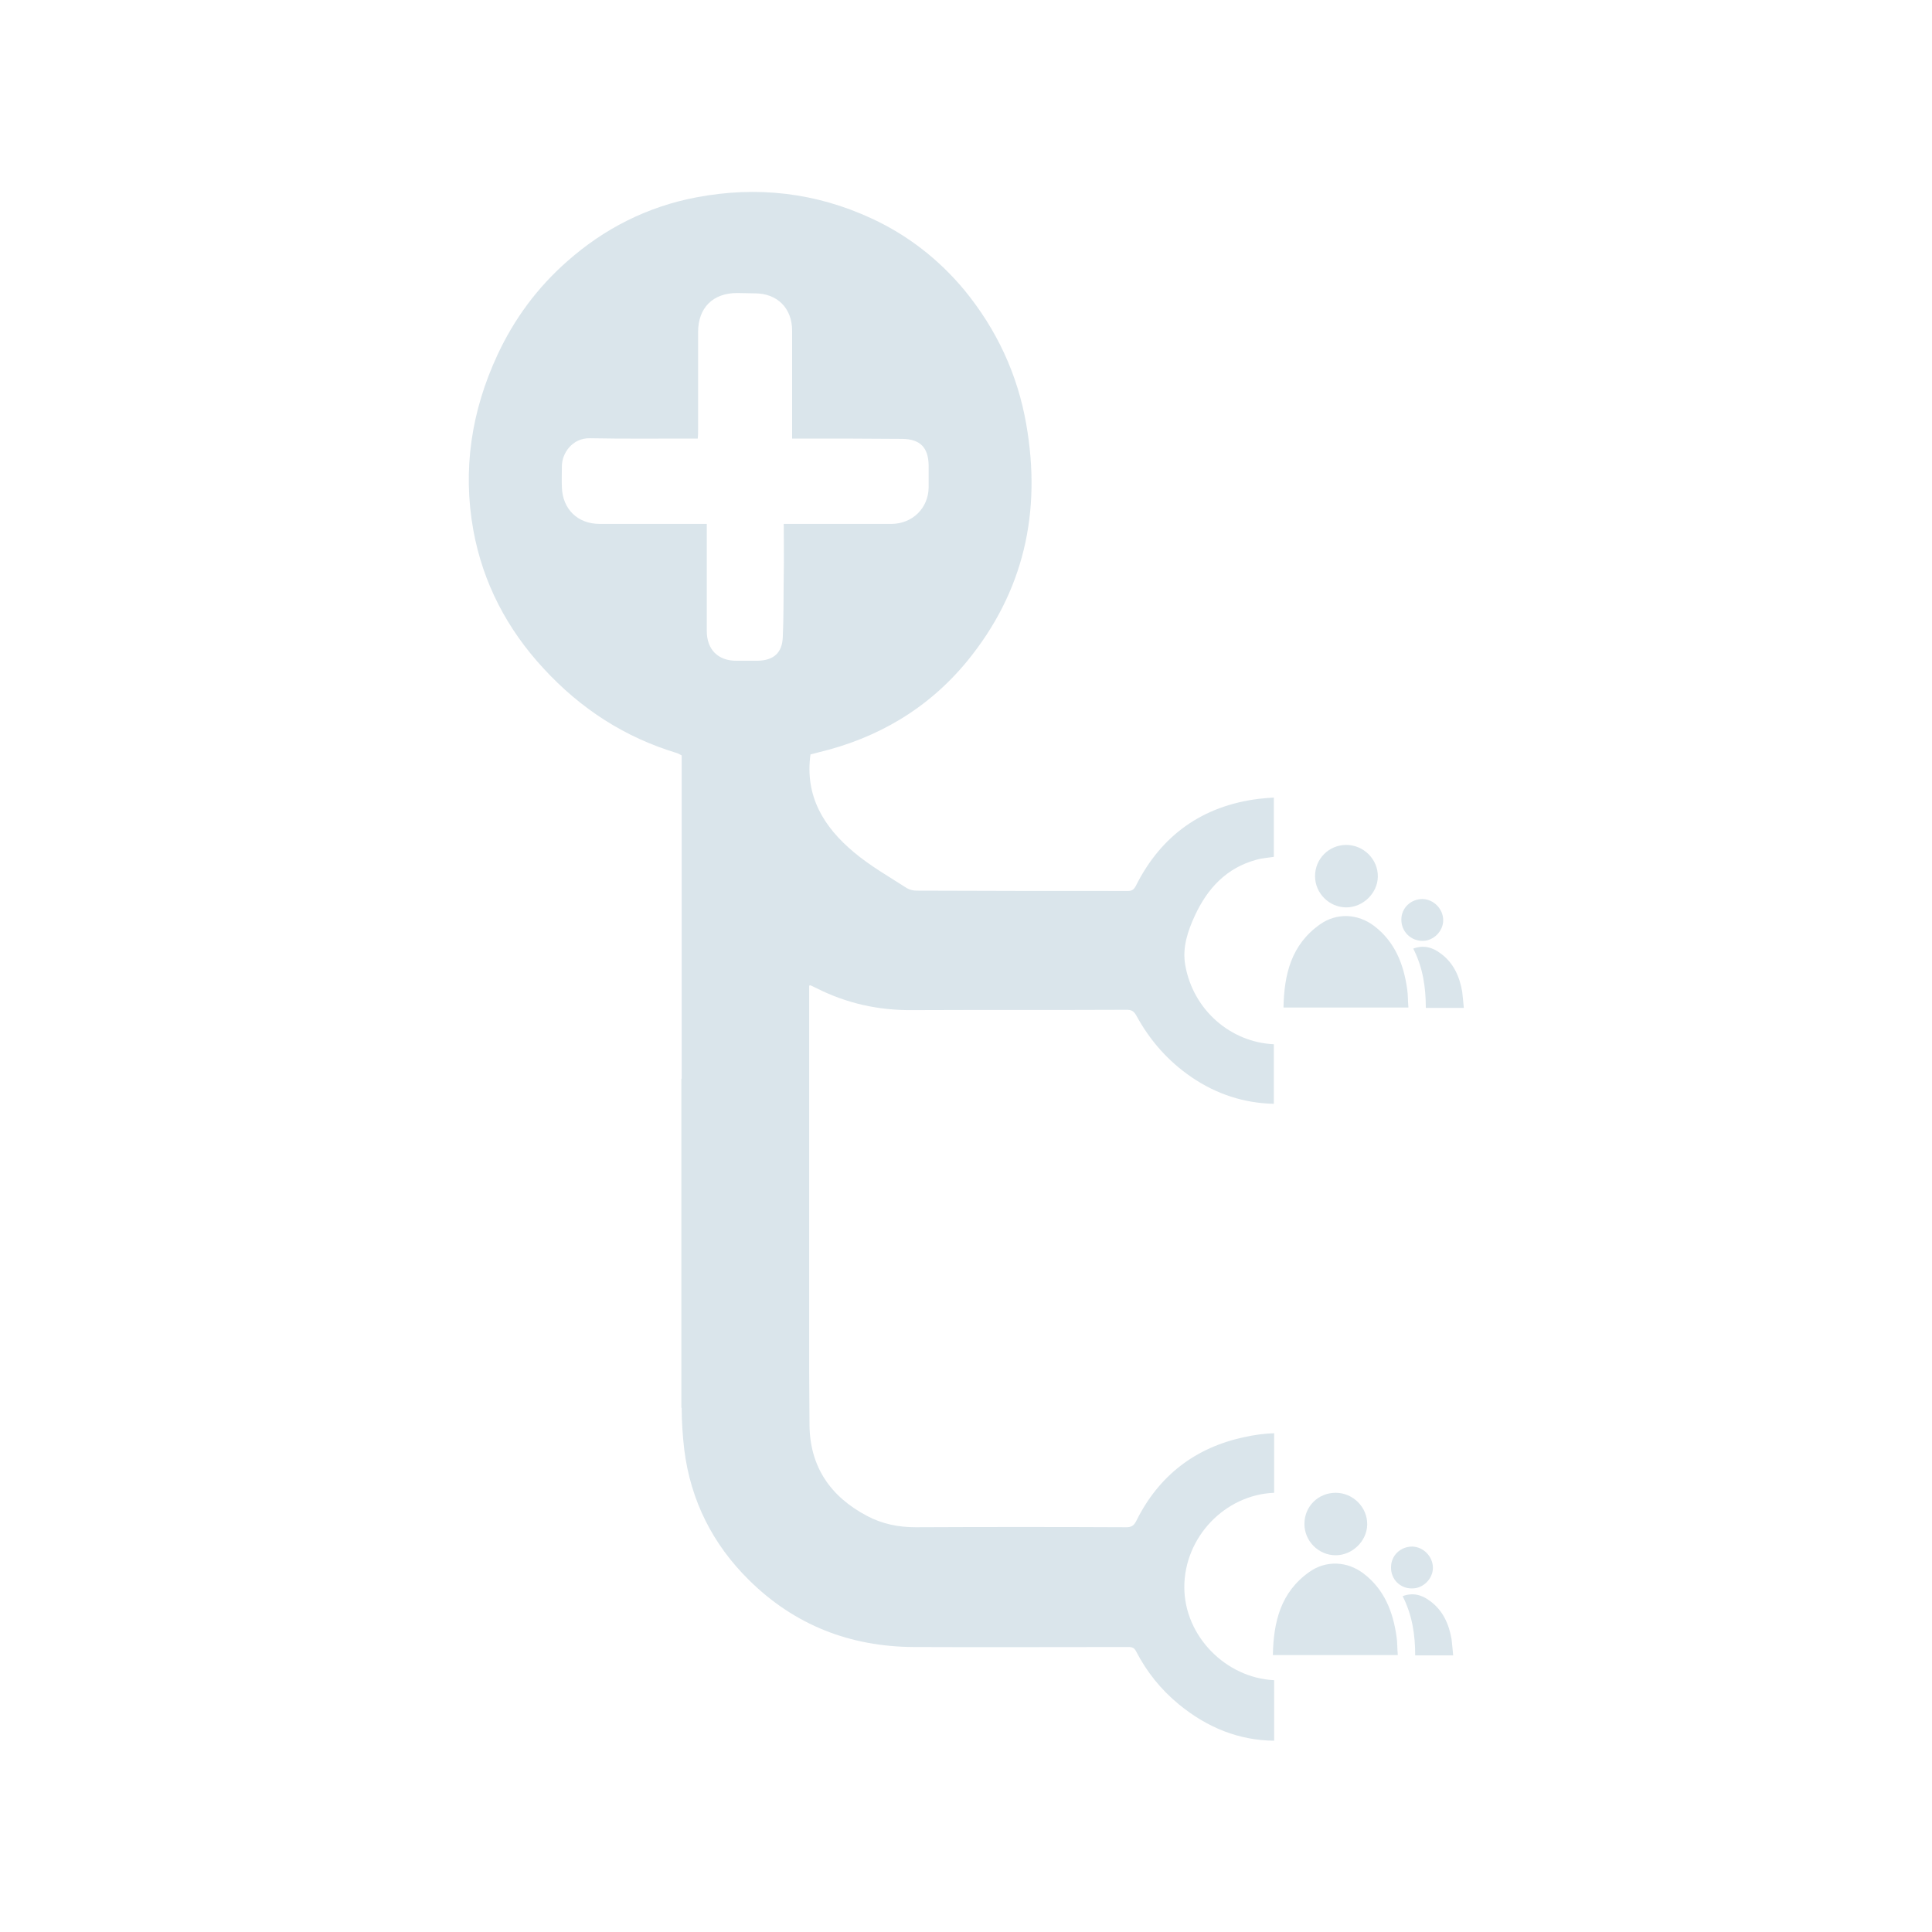 <?xml version="1.0" encoding="utf-8"?>
<!-- Generator: Adobe Illustrator 28.3.0, SVG Export Plug-In . SVG Version: 6.00 Build 0)  -->
<svg version="1.1" id="Layer_1" xmlns="http://www.w3.org/2000/svg" xmlns:xlink="http://www.w3.org/1999/xlink" x="0px" y="0px"
	 viewBox="0 0 60 60" style="enable-background:new 0 0 60 60;" xml:space="preserve">
<style type="text/css">
	.st0{fill:none;stroke:#FFFFFF;stroke-miterlimit:10;}
	.st1{fill:none;stroke:#FFFFFF;stroke-width:0.75;stroke-miterlimit:10;}
	.st2{fill:#DAE5EB;}
	.st3{fill:#FFFFFF;}
	.st4{fill:none;stroke:#FFFFFF;stroke-width:0.751;stroke-miterlimit:10;}
</style>
<g>
	<path class="st2" d="M39.57,52.18c-1.5-0.07-2.79-1.37-2.79-2.89c0-1.55,1.26-2.87,2.79-2.93v-1.85c-0.3,0.01-0.61,0.05-0.92,0.12
		c-1.52,0.32-2.66,1.19-3.36,2.6c-0.08,0.16-0.16,0.2-0.32,0.2c-2.18-0.01-4.35-0.01-6.53,0c-0.53,0-1.04-0.1-1.51-0.35
		c-1.14-0.6-1.78-1.53-1.79-2.83c0-0.54-0.01-1.09-0.01-1.63h0v-7.35c0-1.47,0-2.94,0-4.42v-0.24c0.03-0.01,0.04-0.01,0.04-0.01
		c0.06,0.03,0.13,0.06,0.19,0.09c0.93,0.47,1.92,0.69,2.97,0.68c2.22-0.01,4.44,0,6.66-0.01c0.15,0,0.22,0.04,0.3,0.18
		c0.42,0.77,0.98,1.41,1.71,1.91c0.79,0.54,1.65,0.81,2.56,0.83v-1.85c-1.33-0.06-2.5-1.05-2.75-2.45c-0.1-0.56,0.08-1.07,0.3-1.55
		c0.39-0.84,0.98-1.48,1.91-1.73c0.17-0.05,0.36-0.06,0.54-0.09v-1.84c-0.16,0.01-0.32,0.02-0.48,0.04
		c-1.73,0.22-3.01,1.12-3.8,2.69c-0.06,0.12-0.12,0.17-0.25,0.17c-2.19,0-4.38,0-6.57-0.01c-0.1,0-0.22-0.03-0.3-0.08
		c-0.56-0.36-1.14-0.69-1.65-1.12c-0.92-0.77-1.52-1.73-1.34-3.03c0.07-0.02,0.15-0.04,0.23-0.06c1.85-0.44,3.42-1.36,4.63-2.83
		c1.77-2.16,2.32-4.64,1.84-7.37c-0.27-1.55-0.92-2.94-1.92-4.16c-0.79-0.95-1.75-1.7-2.87-2.22c-1.74-0.81-3.57-1.02-5.46-0.66
		c-1.52,0.29-2.86,0.97-4.01,1.99c-0.92,0.81-1.64,1.78-2.16,2.9c-0.81,1.74-1.09,3.56-0.75,5.45c0.3,1.64,1.05,3.07,2.18,4.29
		c1.15,1.25,2.52,2.14,4.15,2.63c0.05,0.02,0.1,0.05,0.14,0.07v0.27c0,3.26,0,6.51,0,9.77h-0.01v10.22h0.01
		c0,0.43,0.03,0.87,0.08,1.3c0.2,1.59,0.89,2.95,2.02,4.06c1.41,1.39,3.13,2.06,5.11,2.07c2.2,0.01,4.41,0,6.61,0
		c0.12,0,0.22-0.01,0.29,0.13c0.33,0.64,0.77,1.19,1.33,1.65c0.9,0.74,1.89,1.12,2.96,1.13V52.18z M24.34,17.85
		c-0.01,0.65,0,1.29-0.03,1.94c-0.02,0.49-0.29,0.72-0.78,0.73c-0.22,0-0.45,0-0.67,0c-0.56,0-0.91-0.35-0.91-0.92
		c0-1.02,0-2.04,0-3.06v-0.27h-3.33c-0.68,0-1.15-0.46-1.17-1.14c-0.01-0.22,0-0.43,0-0.65c0-0.4,0.32-0.88,0.87-0.87
		c1.03,0.02,2.06,0.01,3.09,0.01h0.26c0.01-0.09,0.01-0.18,0.01-0.26c0-1.02,0-2.03,0-3.05c0-0.75,0.46-1.21,1.21-1.21
		c0.18,0,0.37,0.01,0.55,0.01c0.7,0,1.16,0.46,1.16,1.16c0,1.02,0,2.04,0,3.07v0.28h0.28c1.05,0,2.1,0,3.15,0.01
		c0.55,0.01,0.8,0.27,0.81,0.82c0,0.23,0,0.46,0,0.69c-0.01,0.64-0.5,1.12-1.14,1.13c-1.04,0-2.07,0-3.11,0h-0.25
		C24.34,16.82,24.35,17.34,24.34,17.85z"/>
	<g>
		<g>
			<path class="st2" d="M39.86,31.29c0.02-1.03,0.24-1.95,1.13-2.58c0.52-0.37,1.18-0.34,1.69,0.05c0.64,0.49,0.91,1.18,1.02,1.95
				c0.03,0.19,0.02,0.38,0.04,0.58C42.43,31.29,41.17,31.29,39.86,31.29z"/>
			<path class="st2" d="M41.81,26.24c0.54,0,0.99,0.45,0.98,0.99c-0.01,0.51-0.46,0.95-0.98,0.95c-0.53,0-0.97-0.44-0.97-0.97
				C40.84,26.67,41.27,26.24,41.81,26.24z"/>
			<path class="st2" d="M45.46,31.3c-0.41,0-0.78,0-1.18,0c0-0.64-0.09-1.25-0.39-1.84c0.32-0.12,0.6-0.04,0.85,0.15
				c0.4,0.29,0.59,0.72,0.67,1.19C45.43,30.95,45.44,31.11,45.46,31.3z"/>
		</g>
		<path class="st2" d="M43.52,28.56c0-0.36,0.29-0.64,0.66-0.64c0.35,0.01,0.64,0.31,0.64,0.66c0,0.34-0.3,0.64-0.64,0.64
			C43.81,29.22,43.52,28.93,43.52,28.56z"/>
	</g>
	<g>
		<g>
			<path class="st2" d="M39.53,51.4c0.02-1.03,0.24-1.95,1.13-2.58c0.52-0.37,1.18-0.34,1.69,0.05c0.64,0.49,0.91,1.18,1.02,1.95
				c0.03,0.19,0.02,0.38,0.04,0.58C42.1,51.4,40.84,51.4,39.53,51.4z"/>
			<path class="st2" d="M41.48,46.36c0.54,0,0.99,0.45,0.98,0.99c-0.01,0.51-0.46,0.95-0.98,0.95c-0.53,0-0.97-0.44-0.97-0.97
				C40.51,46.78,40.94,46.36,41.48,46.36z"/>
			<path class="st2" d="M45.13,51.41c-0.41,0-0.78,0-1.18,0c0-0.64-0.09-1.25-0.39-1.84c0.32-0.12,0.6-0.04,0.85,0.15
				c0.4,0.29,0.59,0.72,0.67,1.19C45.1,51.07,45.11,51.23,45.13,51.41z"/>
		</g>
		<path class="st2" d="M43.2,48.67c0-0.36,0.29-0.64,0.66-0.64c0.35,0.01,0.64,0.31,0.64,0.66c0,0.34-0.3,0.64-0.64,0.64
			C43.48,49.34,43.19,49.04,43.2,48.67z"/>
	</g>
</g>
</svg>
